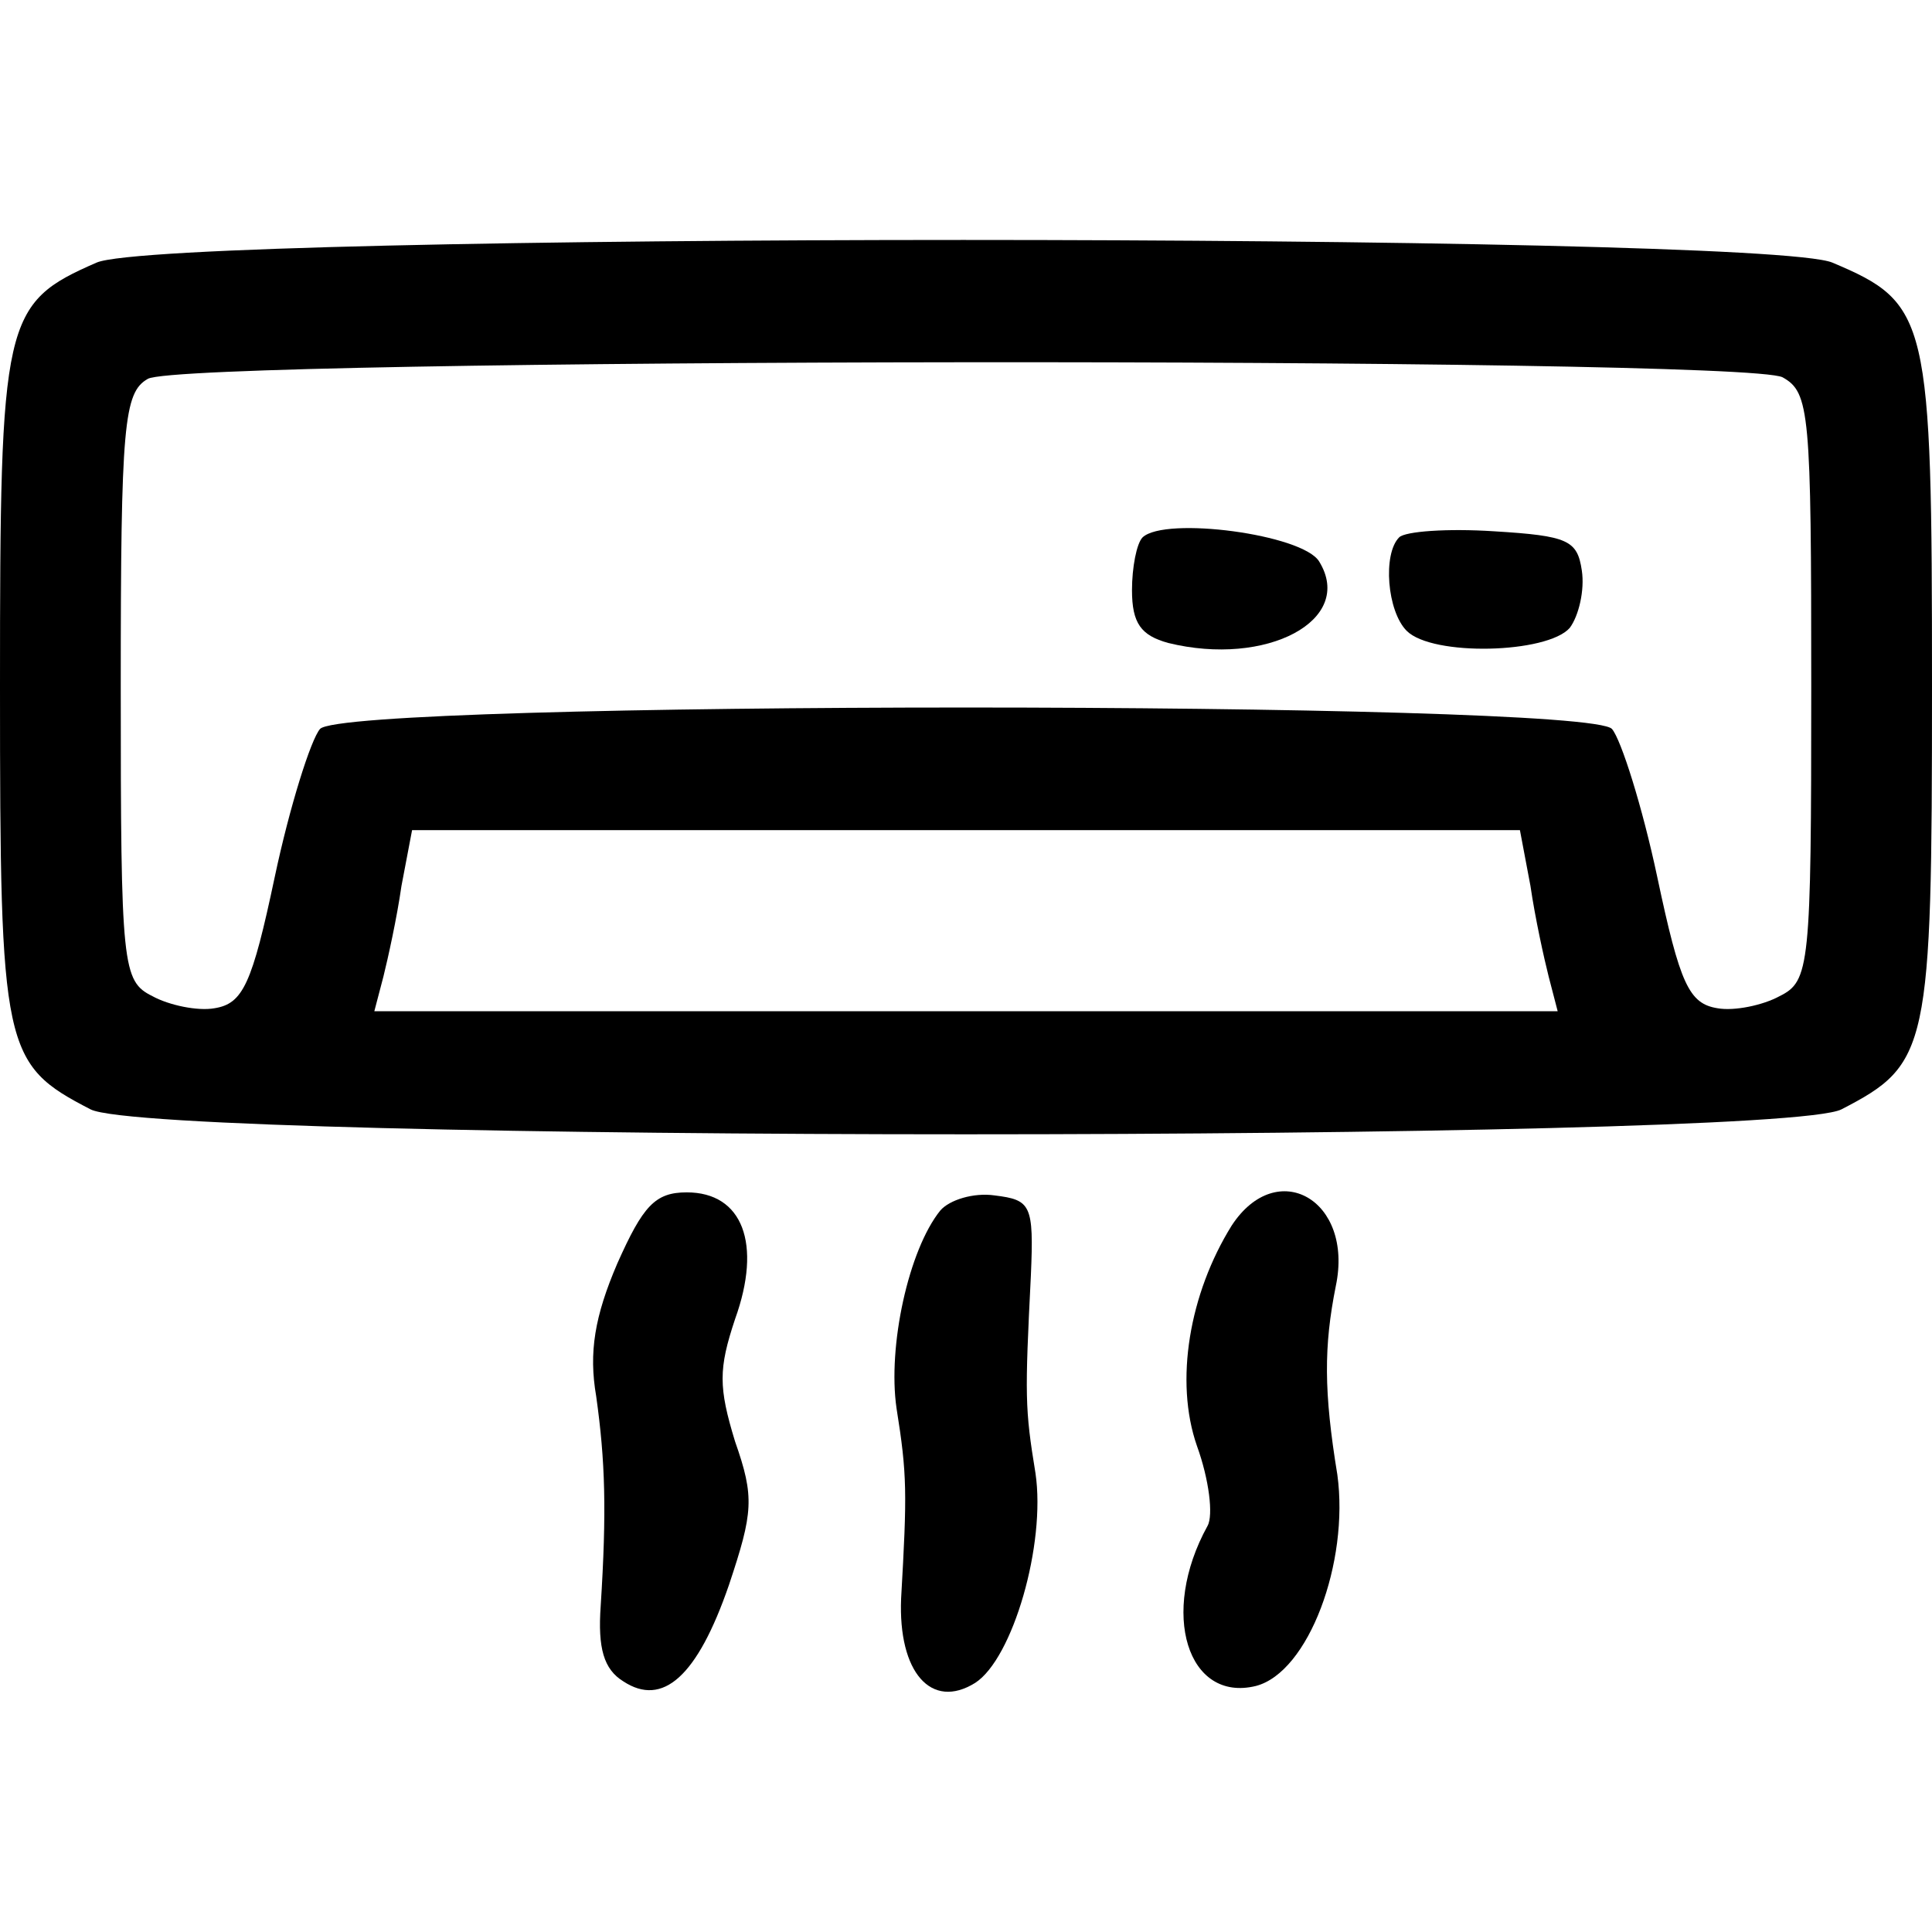 <svg width="24" height="24" viewBox="0 0 24 24" fill="none" xmlns="http://www.w3.org/2000/svg">
<path d="M1.2 3.262C0.037 3.769 0 3.956 0 8.531C0 13.05 0.037 13.219 1.125 13.781C1.931 14.194 22.069 14.194 22.875 13.781C23.962 13.219 24 13.05 24 8.531C24 3.937 23.962 3.769 22.762 3.262C21.863 2.887 2.062 2.887 1.2 3.262ZM22.144 4.687C22.481 4.875 22.5 5.119 22.5 8.531C22.5 12.019 22.481 12.188 22.106 12.375C21.9 12.488 21.544 12.562 21.337 12.525C20.981 12.469 20.869 12.225 20.587 10.894C20.4 10.012 20.137 9.187 20.025 9.056C19.725 8.7 4.275 8.7 3.975 9.056C3.862 9.187 3.6 10.012 3.413 10.894C3.131 12.225 3.019 12.469 2.663 12.525C2.456 12.562 2.1 12.488 1.894 12.375C1.519 12.188 1.5 12.019 1.5 8.531C1.5 5.269 1.538 4.875 1.837 4.706C2.288 4.444 21.637 4.425 22.144 4.687ZM19.012 11.006C19.069 11.4 19.181 11.906 19.238 12.131L19.35 12.562H12H4.65L4.763 12.131C4.819 11.906 4.931 11.4 4.987 11.006L5.119 10.312H12H18.881L19.012 11.006Z" fill="black"/>
<path d="M14.194 6.675C14.119 6.75 14.062 7.05 14.062 7.331C14.062 7.744 14.175 7.894 14.512 7.987C15.731 8.287 16.837 7.706 16.387 6.975C16.181 6.637 14.475 6.412 14.194 6.675Z" fill="black"/>
<path d="M17.381 6.675C17.175 6.881 17.231 7.594 17.475 7.837C17.794 8.156 19.219 8.119 19.5 7.8C19.612 7.65 19.687 7.331 19.65 7.087C19.594 6.712 19.481 6.656 18.562 6.6C17.981 6.562 17.456 6.6 17.381 6.675Z" fill="black"/>
<path d="M7.669 15.694C7.387 16.35 7.312 16.8 7.406 17.344C7.519 18.15 7.537 18.769 7.462 19.95C7.425 20.475 7.5 20.737 7.744 20.887C8.231 21.206 8.662 20.831 9.056 19.687C9.356 18.787 9.375 18.6 9.131 17.906C8.925 17.231 8.925 17.006 9.131 16.387C9.469 15.45 9.225 14.812 8.531 14.812C8.137 14.812 7.987 14.981 7.669 15.694Z" fill="black"/>
<path d="M11.681 15.037C11.287 15.525 11.025 16.725 11.137 17.494C11.269 18.319 11.269 18.544 11.194 19.856C11.156 20.775 11.569 21.244 12.113 20.906C12.581 20.606 12.994 19.181 12.863 18.3C12.731 17.494 12.731 17.344 12.806 15.844C12.844 14.962 12.806 14.906 12.356 14.85C12.094 14.812 11.794 14.906 11.681 15.037Z" fill="black"/>
<path d="M15.3 15.225C14.775 16.069 14.588 17.156 14.869 17.962C15.019 18.375 15.075 18.825 15 18.956C14.4 20.044 14.756 21.15 15.6 20.944C16.256 20.775 16.762 19.406 16.613 18.319C16.444 17.288 16.444 16.725 16.594 15.975C16.819 14.906 15.863 14.363 15.3 15.225Z" fill="black"/>
</svg>
